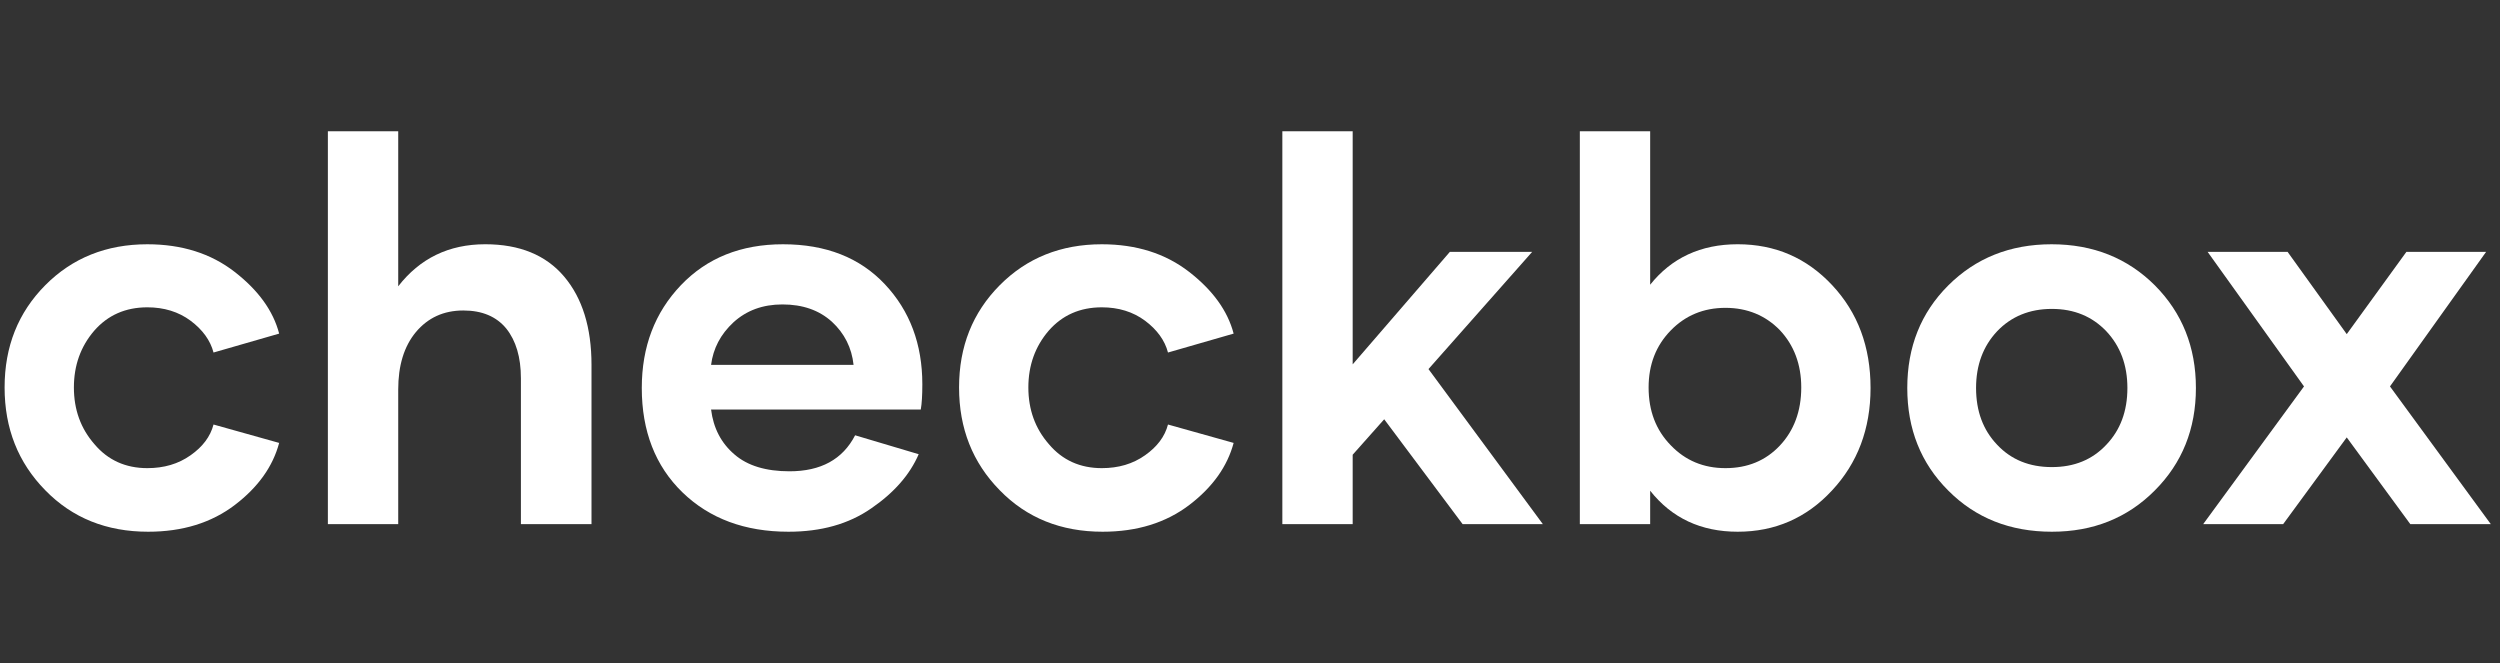 <svg width="181" height="48" viewBox="0 0 181 48" fill="none" xmlns="http://www.w3.org/2000/svg">
<rect x="0" y="0" width="181" height="48" fill="#333333" stroke="none"/>
<g clip-path="url(#clip0_6072_430)">
<path d="M10.725 38.497C13.214 38.497 15.308 37.85 17.005 36.557C18.703 35.263 19.759 33.76 20.211 32.067L15.459 30.735C15.232 31.61 14.667 32.352 13.799 32.961C12.913 33.589 11.875 33.893 10.668 33.893C9.103 33.893 7.82 33.323 6.84 32.162C5.84 31.021 5.35 29.651 5.35 28.053C5.35 26.455 5.84 25.085 6.821 23.944C7.802 22.821 9.084 22.25 10.668 22.25C11.875 22.25 12.932 22.574 13.799 23.221C14.667 23.868 15.232 24.648 15.459 25.523L20.211 24.153C19.778 22.498 18.703 21.014 16.986 19.682C15.27 18.35 13.158 17.685 10.668 17.685C7.707 17.685 5.237 18.674 3.275 20.652C1.314 22.631 0.333 25.085 0.333 28.053C0.333 31.021 1.314 33.494 3.275 35.492C5.237 37.508 7.726 38.497 10.725 38.497Z" fill="white"/>
<path d="M35.13 17.684C32.489 17.684 30.396 18.712 28.831 20.728V9.504H23.738V37.946H28.831V28.205C28.831 26.474 29.245 25.085 30.113 24.039C30.98 23.011 32.112 22.479 33.545 22.479C34.903 22.479 35.941 22.916 36.657 23.791C37.355 24.666 37.714 25.865 37.714 27.387V37.946H42.825V26.417C42.825 23.715 42.164 21.584 40.844 20.024C39.524 18.464 37.619 17.684 35.13 17.684Z" fill="white"/>
<path d="M57.083 38.497C59.441 38.497 61.44 37.946 63.081 36.804C64.721 35.682 65.872 34.369 66.513 32.885L61.911 31.515C61.006 33.266 59.422 34.122 57.158 34.122C55.461 34.122 54.122 33.722 53.179 32.904C52.217 32.086 51.651 31.002 51.482 29.651H66.664C66.739 29.232 66.777 28.624 66.777 27.825C66.777 24.914 65.872 22.498 64.061 20.576C62.251 18.655 59.799 17.685 56.687 17.685C53.651 17.685 51.18 18.674 49.294 20.652C47.408 22.631 46.465 25.104 46.465 28.091C46.465 31.211 47.446 33.741 49.407 35.644C51.368 37.546 53.933 38.497 57.083 38.497ZM51.482 26.417C51.633 25.237 52.161 24.21 53.104 23.335C54.047 22.479 55.216 22.041 56.649 22.041C58.12 22.041 59.309 22.46 60.233 23.297C61.138 24.134 61.666 25.18 61.798 26.417H51.482Z" fill="white"/>
<path d="M79.828 38.497C82.318 38.497 84.411 37.85 86.109 36.557C87.806 35.263 88.862 33.76 89.315 32.067L84.562 30.735C84.336 31.61 83.77 32.352 82.903 32.961C82.016 33.589 80.979 33.893 79.772 33.893C78.206 33.893 76.924 33.323 75.943 32.162C74.944 31.021 74.453 29.651 74.453 28.053C74.453 26.455 74.944 25.085 75.924 23.944C76.905 22.821 78.188 22.25 79.772 22.25C80.979 22.25 82.035 22.574 82.903 23.221C83.77 23.868 84.336 24.648 84.562 25.523L89.315 24.153C88.881 22.498 87.806 21.014 86.09 19.682C84.374 18.35 82.261 17.685 79.772 17.685C76.811 17.685 74.34 18.674 72.379 20.652C70.417 22.631 69.436 25.085 69.436 28.053C69.436 31.021 70.417 33.494 72.379 35.492C74.34 37.508 76.83 38.497 79.828 38.497Z" fill="white"/>
<path d="M105.893 37.946H111.702L103.422 26.721L110.929 18.236H104.969L97.934 26.379V9.504H92.842V37.946H97.934V32.923L100.216 30.355L105.893 37.946Z" fill="white"/>
<path d="M125.809 17.684C123.131 17.684 121.019 18.674 119.472 20.614V9.504H114.38V37.946H119.472V35.529C121.037 37.508 123.15 38.497 125.809 38.497C128.505 38.497 130.789 37.508 132.637 35.51C134.484 33.532 135.428 31.059 135.428 28.091C135.428 25.104 134.503 22.631 132.655 20.652C130.807 18.674 128.525 17.684 125.809 17.684ZM124.922 33.893C123.339 33.893 122.018 33.342 120.962 32.238C119.887 31.135 119.359 29.746 119.359 28.053C119.359 26.398 119.887 25.028 120.962 23.924C122.018 22.84 123.339 22.288 124.922 22.288C126.507 22.288 127.826 22.84 128.864 23.905C129.883 24.99 130.411 26.379 130.411 28.053C130.411 29.765 129.883 31.173 128.864 32.257C127.826 33.361 126.507 33.893 124.922 33.893Z" fill="white"/>
<path d="M148.555 38.497C151.535 38.497 154.024 37.508 156.005 35.511C157.985 33.532 158.984 31.059 158.984 28.091C158.984 25.123 157.985 22.65 156.023 20.671C154.043 18.693 151.553 17.685 148.535 17.685C145.518 17.685 143.029 18.693 141.048 20.671C139.068 22.65 138.087 25.123 138.087 28.091C138.087 31.059 139.068 33.532 141.048 35.511C143.029 37.508 145.537 38.497 148.555 38.497ZM148.555 33.817C146.932 33.817 145.612 33.285 144.593 32.2C143.575 31.135 143.067 29.765 143.067 28.091C143.067 26.436 143.575 25.066 144.593 23.982C145.612 22.916 146.932 22.365 148.555 22.365C150.177 22.365 151.478 22.916 152.497 23.982C153.515 25.066 154.024 26.436 154.024 28.091C154.024 29.765 153.515 31.135 152.497 32.2C151.478 33.285 150.177 33.817 148.555 33.817Z" fill="white"/>
<path d="M180.333 37.946L173.034 27.977L179.993 18.236H174.222L169.904 24.191L165.622 18.236H159.832L166.81 27.977L159.511 37.946H165.301L169.904 31.668L174.505 37.946H180.333Z" fill="white"/>
</g>
<defs>
<clipPath id="clip0_6072_430">
<rect width="180" height="28.993" fill="white" transform="translate(0.333 9.503)"/>
</clipPath>
</defs>
</svg>
